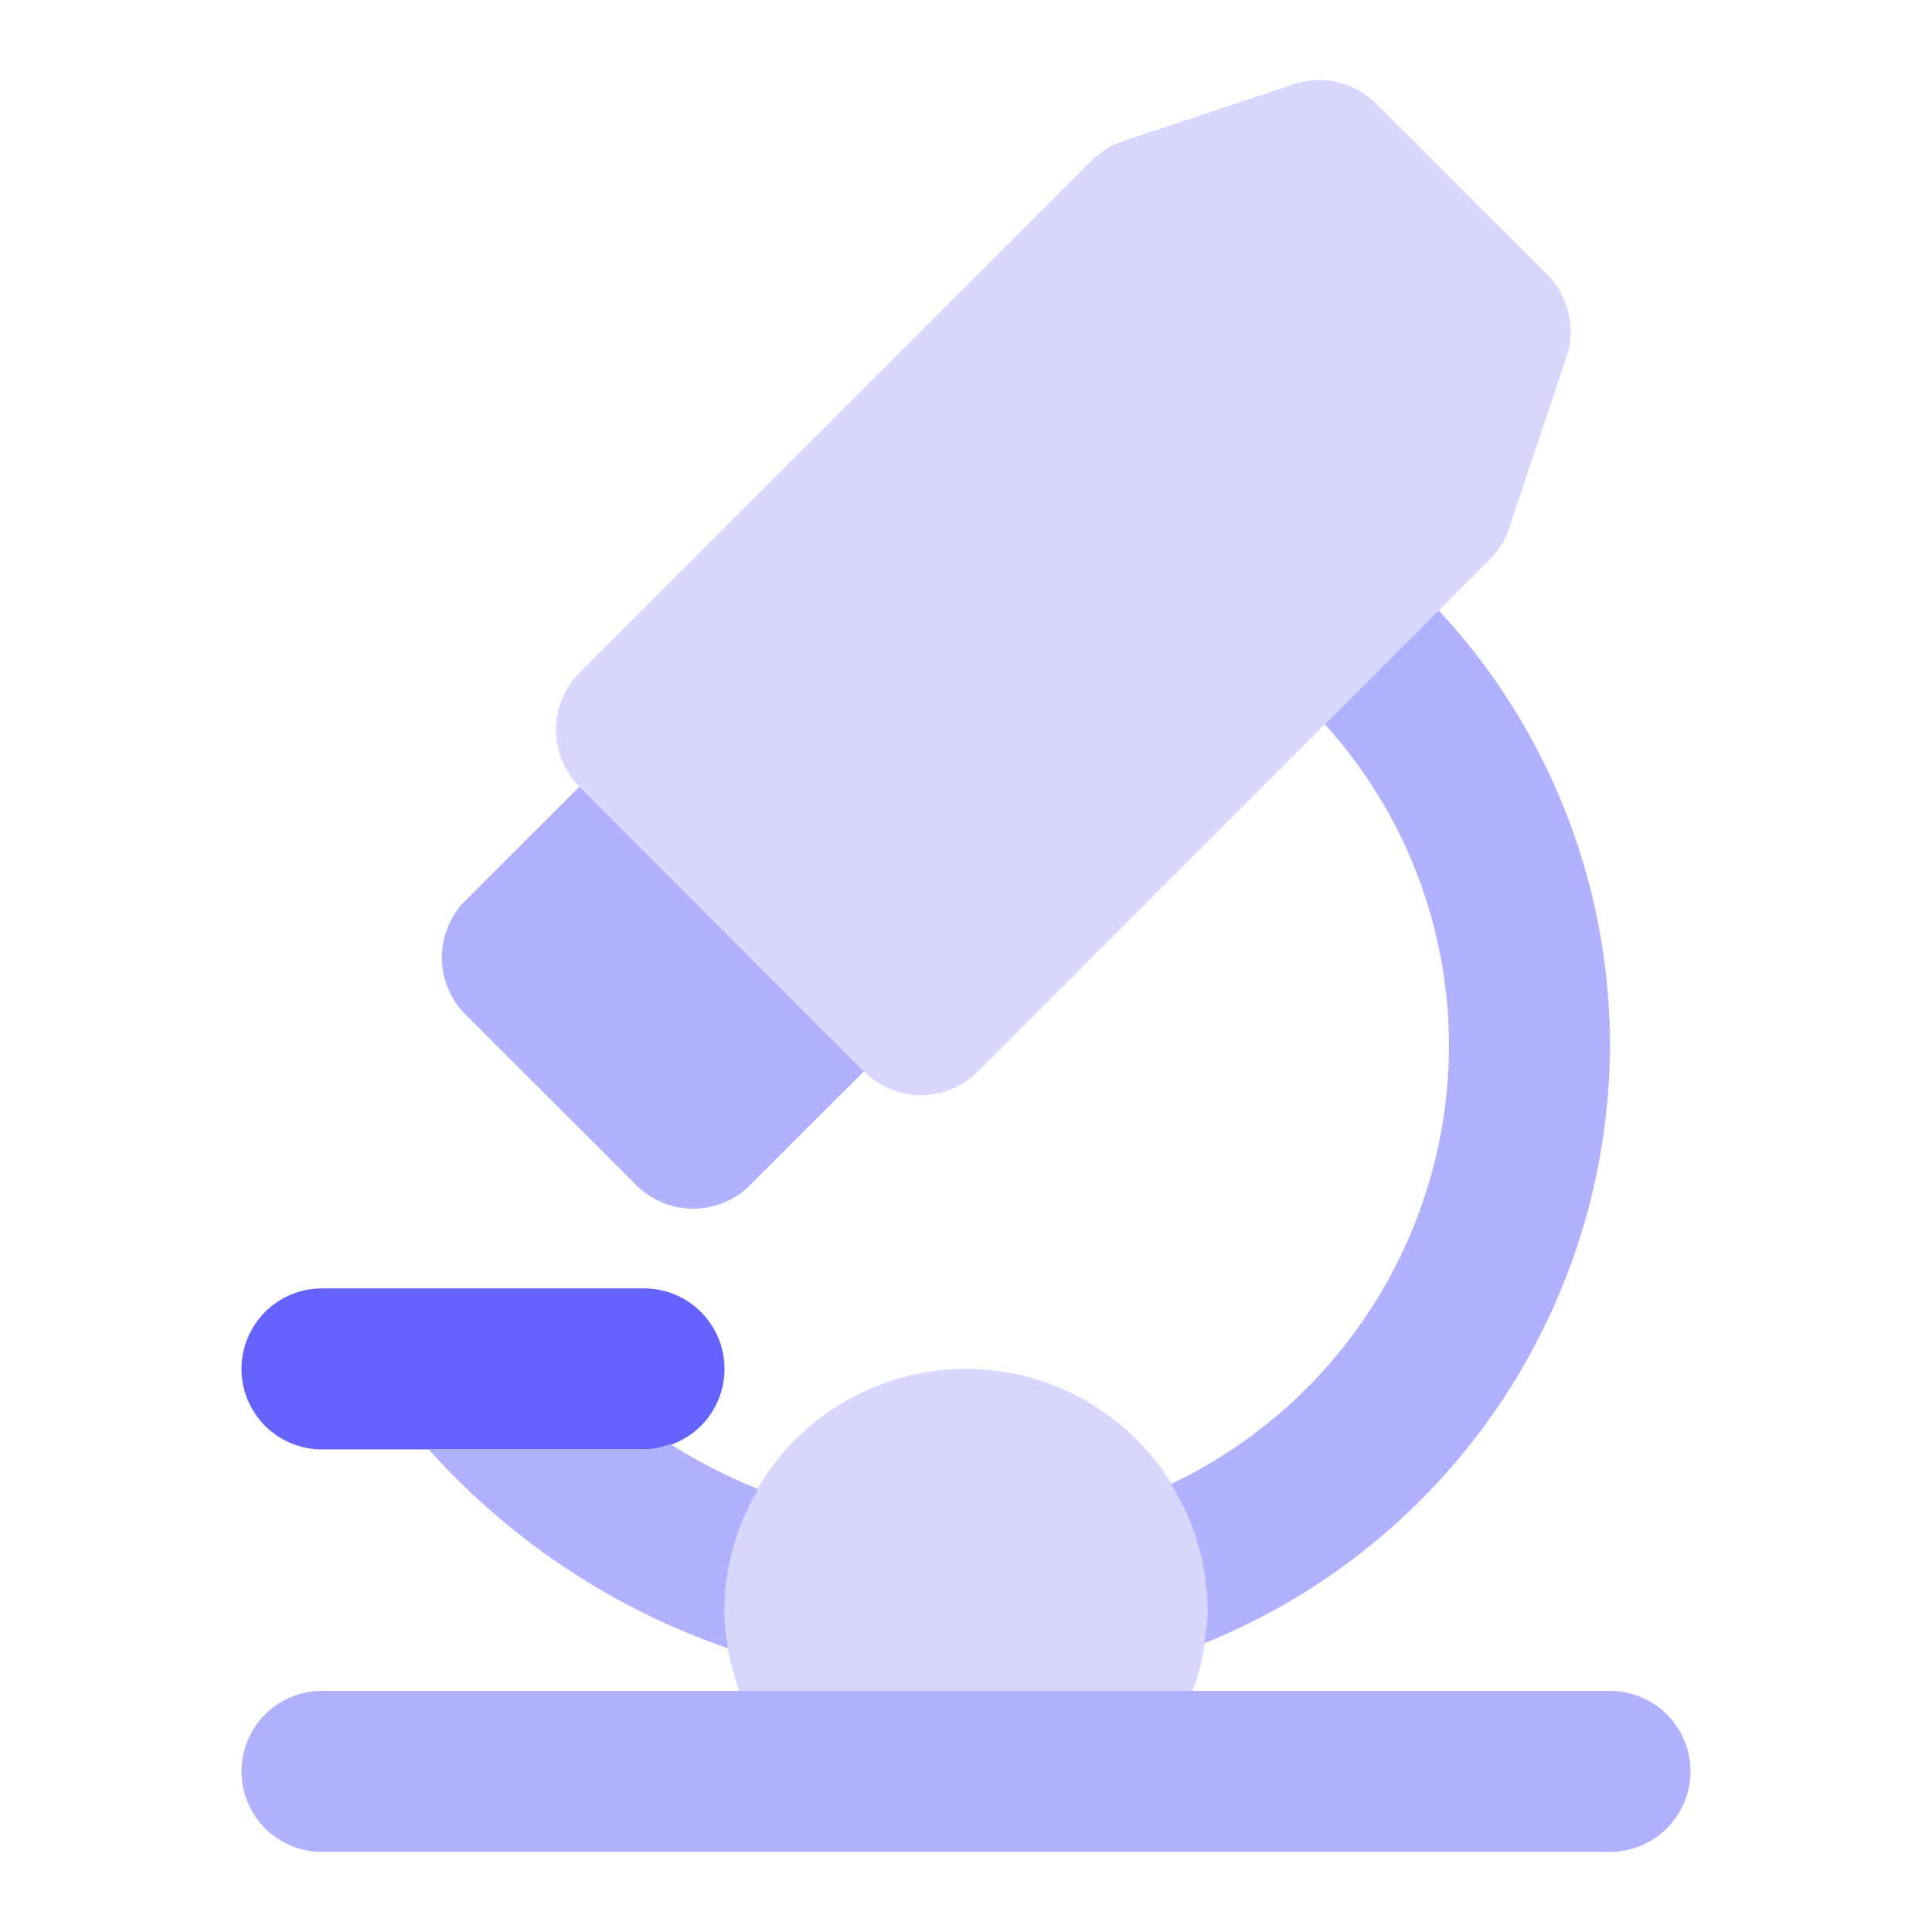 <svg xmlns="http://www.w3.org/2000/svg" viewBox="0 0 24 24" id="medical-equipment"><path fill="#d8d8ff" d="M11.441 13.604a1 1 0 0 1-.707-.293L7.198 9.772a1 1 0 0 1 0-1.414l6.363-6.363a.997.997 0 0 1 .39-.242l2.121-.707a1 1 0 0 1 1.024.242l2.122 2.121a1 1 0 0 1 .241 1.024l-.708 2.122a.991.991 0 0 1-.241.39l-6.362 6.366a1 1 0 0 1-.707.293Zm6.362-7.366Z"></path><path fill="#b2b1ff" d="m7.198 9.772-1.416 1.415a1 1 0 0 0 0 1.415l2.122 2.12a1 1 0 0 0 1.414 0l1.414-1.413Z"></path><path fill="#6563ff" d="M8 18.005H4a1 1 0 0 1 0-2h4a1 1 0 0 1 0 2Z"></path><path fill="#b2b1ff" d="M20 23.005H4a1 1 0 0 1 0-2h16a1 1 0 0 1 0 2Z"></path><path fill="#d8d8ff" d="M14.816 21.005a2.965 2.965 0 0 0 .184-1 3 3 0 0 0-6 0 2.965 2.965 0 0 0 .184 1Z"></path><path fill="#b2b1ff" d="m17.873 7.583-1.415 1.415A5.955 5.955 0 0 1 18 13.005a6.048 6.048 0 0 1-3.455 5.431 2.971 2.971 0 0 1 .455 1.57 2.645 2.645 0 0 1-.04.407A8.044 8.044 0 0 0 20 13.005a7.945 7.945 0 0 0-2.127-5.422zM9.42 18.499a7.036 7.036 0 0 1-1.095-.56.983.983 0 0 1-.326.066H5.326a8.873 8.873 0 0 0 3.72 2.472A2.69 2.69 0 0 1 9 20.005a2.966 2.966 0 0 1 .42-1.506z"></path></svg>
